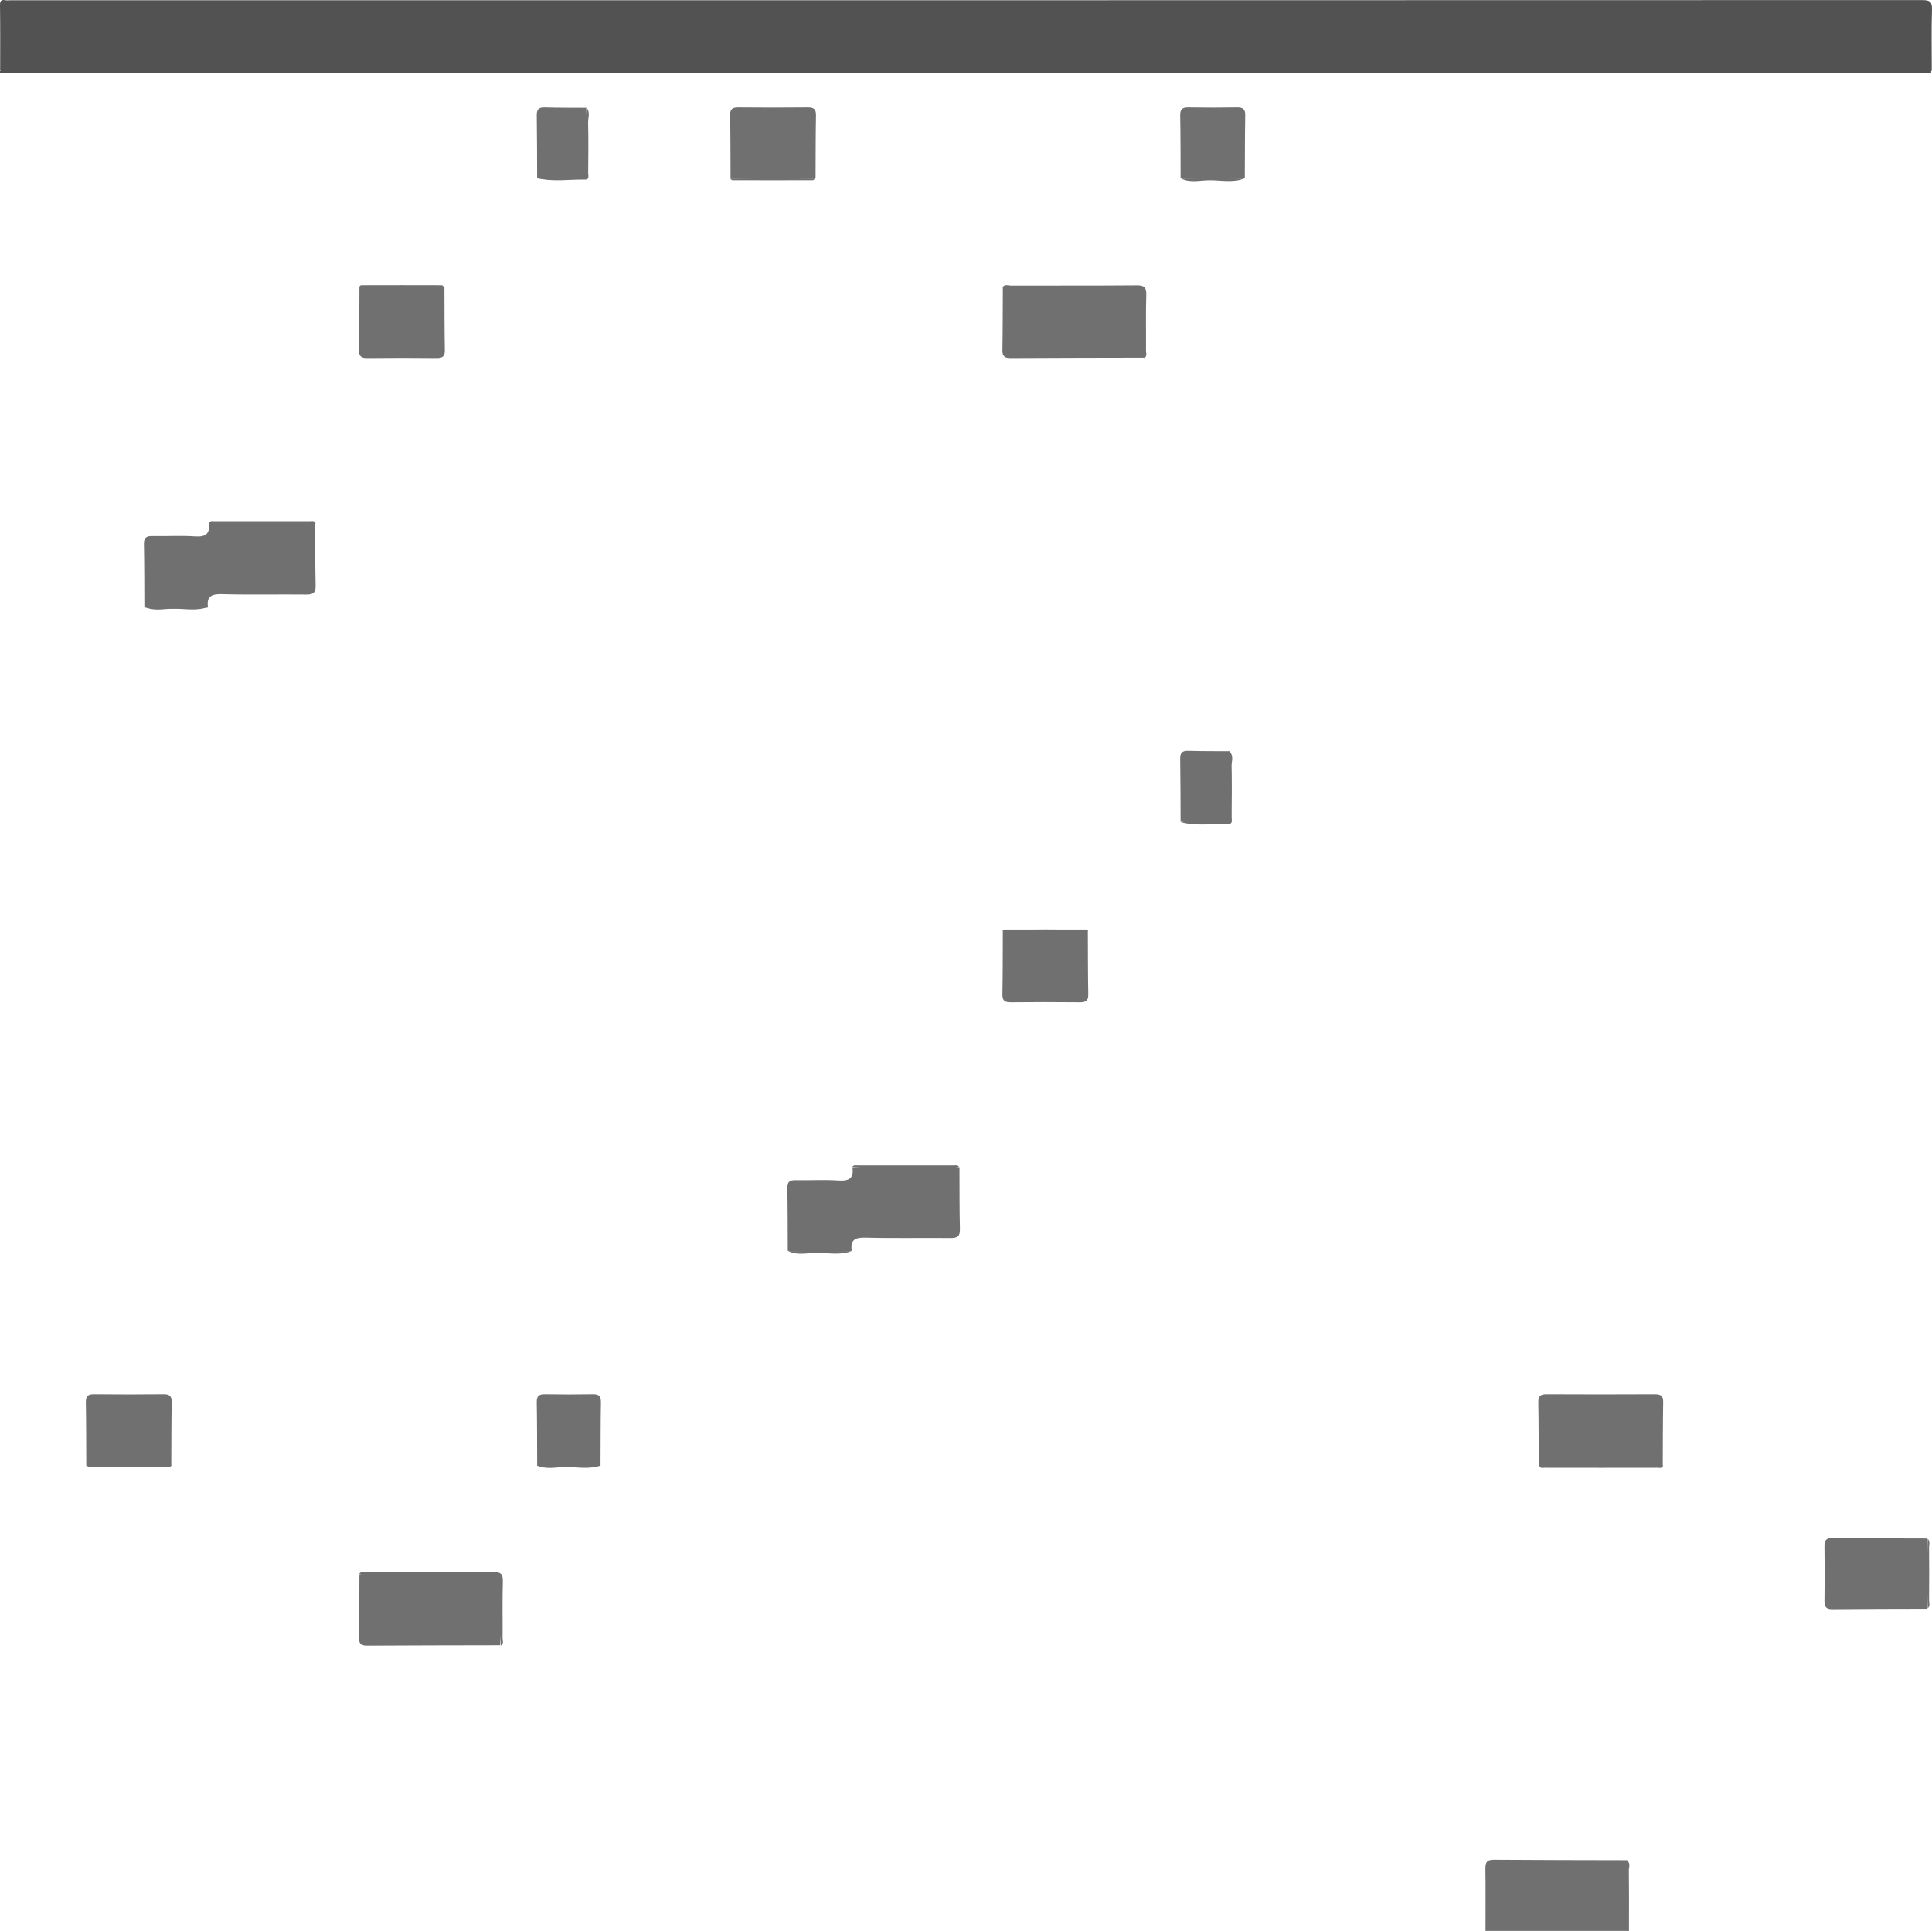 <svg width="2228" height="2227" xmlns="http://www.w3.org/2000/svg" xmlns:xlink="http://www.w3.org/1999/xlink" xml:space="preserve" overflow="hidden"><defs><clipPath id="clip0"><rect x="1086" y="124" width="2228" height="2227"/></clipPath></defs><g clip-path="url(#clip0)" transform="translate(-1086 -124)"><path d="M1086.17 205.547C1086.17 180.519 1086.38 155.492 1086 130.464 1085.93 125.199 1087.03 123.216 1092.36 124.276 1093.95 124.583 1095.66 124.31 1097.31 124.31 1832.41 124.31 2567.5 124.344 3302.59 124.105 3311.88 124.105 3314.28 126.156 3313.97 135.422 3313.22 158.774 3313.73 182.16 3313.73 205.547 3309.47 207.872 3304.83 206.71 3300.39 206.71 2566.78 206.778 1833.13 206.778 1099.52 206.71 1095.08 206.71 1090.44 207.838 1086.17 205.547Z" fill="#525252" fill-rule="evenodd"/><path d="M2799.11 2351C2799.11 2327.09 2799.31 2303.21 2799 2279.3 2798.93 2272.27 2800.48 2268.97 2808.46 2269 2859.83 2269.41 2911.24 2269.38 2962.65 2269.52 2964.3 2296.67 2964.65 2323.85 2962.48 2351L2799.11 2351Z" fill="#707070" fill-rule="evenodd"/><path d="M1086 206 3313 206 3313 208 1086 208 1086 206Z" fill="#525252" fill-rule="evenodd"/><path d="M2962 2351C2962.07 2324.01 2962.11 2297.02 2962.18 2270 2966.74 2272.95 2964.39 2277.43 2964.42 2281.13 2964.67 2304.42 2964.53 2327.71 2964.57 2351L2962 2351Z" fill="#707070" fill-rule="evenodd"/><path d="M1994.49 1566.73C1994.38 1542.55 1994.45 1518.41 1994 1494.23 1993.87 1487.12 1996.7 1485.1 2003.46 1485.2 2019.99 1485.55 2036.59 1484.49 2053.05 1485.58 2065.3 1486.4 2070.93 1482.91 2069 1470.36 2096.98 1468 2125.01 1469.68 2153.03 1469.44 2166.18 1469.34 2179.36 1468.07 2192.47 1470.36 2192.58 1494.13 2192.4 1517.9 2192.99 1541.63 2193.2 1549.94 2190.02 1551.95 2182.19 1551.89 2149.51 1551.54 2116.83 1552.33 2084.18 1551.44 2072 1551.1 2066.3 1554.14 2068.24 1566.69 2043.63 1568.44 2019.06 1568.44 1994.45 1566.69Z" fill="#707070" fill-rule="evenodd"/><path d="M1449.48 727.412C1449.58 751.409 1449.41 775.407 1449.99 799.37 1450.2 807.76 1447.04 809.797 1439.24 809.729 1406.73 809.383 1374.22 810.177 1341.75 809.279 1329.63 808.934 1323.96 812.007 1325.88 824.679 1301.41 826.44 1276.96 826.44 1252.49 824.679 1252.38 800.267 1252.45 775.89 1252 751.478 1251.87 744.296 1254.68 742.259 1261.41 742.363 1277.86 742.708 1294.37 741.638 1310.74 742.742 1322.93 743.571 1328.53 740.049 1326.61 727.377 1354.45 724.994 1382.32 726.686 1410.2 726.445 1423.28 726.341 1436.4 725.064 1449.44 727.377Z" fill="#707070" fill-rule="evenodd"/><path d="M2405.68 536.554C2354.23 536.657 2302.81 536.691 2251.36 537 2244.55 537.034 2241.9 534.942 2242 527.911 2242.42 503.698 2242.35 479.484 2242.48 455.271 2246.41 453.35 2250.57 454.276 2254.63 454.242 2301.47 454.173 2348.28 454.413 2395.12 454.002 2404.1 453.933 2407.44 455.923 2406.95 465.457 2405.72 489.122 2408.09 512.855 2405.68 536.554Z" fill="#707070" fill-rule="evenodd"/><path d="M1662.69 2021.55C1611.55 2021.66 1560.44 2021.69 1509.3 2022 1502.53 2022.03 1499.9 2019.94 1500 2012.88 1500.41 1988.68 1500.34 1964.47 1500.48 1940.27 1504.38 1938.35 1508.52 1939.28 1512.55 1939.24 1559.11 1939.17 1605.64 1939.41 1652.2 1939 1661.12 1938.93 1664.43 1940.92 1663.96 1950.45 1662.72 1974.11 1665.08 1997.83 1662.69 2021.52Z" fill="#707070" fill-rule="evenodd"/><path d="M2860.49 1814.63C2860.38 1790.11 2860.45 1765.6 2860 1741.12 2859.87 1733.87 2862.76 1731.97 2869.48 1732 2911.15 1732.21 2952.82 1732.21 2994.52 1732 3001.24 1732 3004.13 1733.84 3004 1741.12 3003.55 1765.63 3003.65 1790.11 3003.51 1814.63 2981.78 1816.99 2959.95 1815.6 2938.18 1815.56 2912.28 1815.49 2886.35 1817.02 2860.49 1814.63Z" fill="#707070" fill-rule="evenodd"/><path d="M3308.69 1979.52C3272.15 1979.62 3235.59 1979.62 3199.05 1980 3191.92 1980.07 3189.9 1977.35 3190 1970.56 3190.31 1949.52 3190.31 1928.48 3190 1907.44 3189.9 1900.65 3191.92 1897.93 3199.05 1898 3235.59 1898.38 3272.15 1898.35 3308.69 1898.48 3310.44 1925.52 3310.44 1952.52 3308.69 1979.55Z" fill="#707070" fill-rule="evenodd"/><path d="M1928.49 329.689C1928.38 305.454 1928.45 281.252 1928 257.017 1927.87 249.853 1930.72 247.933 1937.41 248.002 1964.15 248.276 1990.85 248.276 2017.59 248.002 2024.32 247.933 2027.13 249.887 2027 257.017 2026.55 281.218 2026.65 305.454 2026.52 329.689 1993.8 331.437 1961.13 331.437 1928.42 329.689Z" fill="#707070" fill-rule="evenodd"/><path d="M1185.49 1814.67C1185.38 1790.15 1185.45 1765.65 1185 1741.13 1184.87 1733.88 1187.72 1731.93 1194.41 1732 1221.15 1732.28 1247.85 1732.28 1274.59 1732 1281.32 1731.93 1284.13 1733.91 1284 1741.13 1283.55 1765.62 1283.65 1790.15 1283.51 1814.67 1250.8 1816.44 1218.13 1816.44 1185.42 1814.67Z" fill="#707070" fill-rule="evenodd"/><path d="M1598.52 455.311C1598.62 479.547 1598.55 503.748 1599 527.983 1599.13 535.148 1596.28 537.067 1589.59 536.998 1562.85 536.724 1536.15 536.724 1509.41 536.998 1502.68 537.067 1499.87 535.113 1500 527.983 1500.45 503.782 1500.35 479.547 1500.49 455.311 1533.2 453.563 1565.87 453.563 1598.58 455.311Z" fill="#707070" fill-rule="evenodd"/><path d="M2340.51 1197.33C2340.62 1221.85 2340.55 1246.35 2341 1270.87 2341.13 1278.13 2338.28 1280.07 2331.59 1280 2304.85 1279.72 2278.15 1279.72 2251.41 1280 2244.68 1280.07 2241.87 1278.09 2242 1270.87 2242.45 1246.38 2242.35 1221.85 2242.49 1197.33 2275.2 1195.56 2307.87 1195.56 2340.58 1197.33Z" fill="#707070" fill-rule="evenodd"/><path d="M2447.49 329.689C2447.39 305.454 2447.46 281.254 2447 257.053 2446.87 249.923 2449.71 247.901 2456.5 248.003 2475.17 248.312 2493.84 248.312 2512.5 248.003 2519.29 247.901 2522.13 249.889 2522 257.053 2521.58 281.254 2521.65 305.489 2521.51 329.689 2496.81 331.437 2472.15 331.437 2447.46 329.689Z" fill="#707070" fill-rule="evenodd"/><path d="M1705.48 1814.67C1705.38 1790.15 1705.45 1765.65 1705 1741.16 1704.87 1733.95 1707.67 1731.9 1714.37 1732 1732.79 1732.32 1751.21 1732.32 1769.63 1732 1776.33 1731.9 1779.13 1733.91 1779 1741.16 1778.59 1765.65 1778.65 1790.18 1778.52 1814.67 1754.15 1816.44 1729.82 1816.44 1705.45 1814.67Z" fill="#707070" fill-rule="evenodd"/><path d="M1705.45 329.776C1705.34 305.621 1705.38 281.431 1705 257.275 1704.9 250.413 1707.15 247.805 1714.12 248.011 1729.99 248.492 1745.89 248.354 1761.8 248.457 1764.15 273.71 1762.21 298.998 1762.85 324.252 1762.99 328.849 1761.18 331.011 1756.47 330.84 1739.48 330.188 1722.41 332.178 1705.45 329.776Z" fill="#707070" fill-rule="evenodd"/><path d="M2447.46 1071.78C2447.35 1047.62 2447.39 1023.43 2447 999.275 2446.9 992.413 2449.19 989.805 2456.27 990.011 2472.42 990.492 2488.6 990.354 2504.78 990.457 2507.17 1015.71 2505.19 1041 2505.85 1066.25 2505.99 1070.85 2504.15 1073.01 2499.36 1072.84 2482.07 1072.19 2464.71 1074.18 2447.46 1071.78Z" fill="#707070" fill-rule="evenodd"/><path d="M2405.41 537C2405.34 514.391 2404.89 491.781 2405.41 469.172 2405.65 458.948 2401.89 455.655 2391.77 455.689 2341.83 455.998 2291.93 455.723 2242 455.689 2244.51 451.4 2248.68 453.528 2251.99 453.528 2300.3 453.356 2348.62 453.63 2396.9 453.219 2405.54 453.15 2408.16 455.38 2407.89 464.129 2407.23 485.503 2407.75 506.912 2407.58 528.286 2407.58 531.202 2409.44 534.976 2405.37 537Z" fill="#707070" fill-rule="evenodd"/><path d="M1663.41 2022C1663.34 1999.12 1662.89 1976.24 1663.41 1953.36 1663.65 1943.02 1659.89 1939.69 1649.77 1939.72 1599.83 1940.03 1549.93 1939.76 1500 1939.72 1502.51 1935.38 1506.68 1937.53 1509.99 1937.53 1558.3 1937.36 1606.62 1937.64 1654.9 1937.22 1663.54 1937.15 1666.16 1939.41 1665.89 1948.26 1665.23 1969.89 1665.75 1991.55 1665.58 2013.18 1665.58 2016.13 1667.44 2019.95 1663.37 2022Z" fill="#707070" fill-rule="evenodd"/><path d="M2861 1814C2908.66 1814 2956.34 1814 3004 1814 3002.8 1818.05 3000.01 1816.83 2997.77 1816.83 2954.24 1816.92 2910.76 1816.92 2867.23 1816.83 2864.99 1816.83 2862.17 1818.05 2861 1814Z" fill="#707070" fill-rule="evenodd"/><path d="M2448 1072.28C2462.66 1072.21 2477.33 1071.8 2491.95 1072.21 2500.94 1072.45 2504.2 1068.95 2504.07 1059.96 2503.73 1036.97 2504.07 1013.99 2504.13 991 2509.07 996.215 2506.11 1002.63 2506.24 1008.36 2506.68 1027.68 2506.48 1046.99 2506.31 1066.34 2506.31 1069.23 2507.94 1074.3 2503.11 1074.2 2484.74 1073.79 2466.2 1077.25 2448 1072.31Z" fill="#707070" fill-rule="evenodd"/><path d="M1705 329.279C1719.91 329.21 1734.82 328.799 1749.7 329.21 1758.83 329.45 1762.15 325.951 1762.02 316.962 1761.67 293.974 1762.02 270.987 1762.09 248 1767.1 253.215 1764.09 259.631 1764.23 265.36 1764.68 284.677 1764.47 303.993 1764.3 323.343 1764.3 326.225 1765.96 331.303 1761.05 331.2 1742.36 330.788 1723.51 334.254 1705 329.313Z" fill="#707070" fill-rule="evenodd"/><path d="M2192 1470C2150.99 1470 2110.01 1470 2069 1470 2070.17 1467.3 2072.99 1468.11 2075.22 1468.11 2112.07 1468.06 2148.93 1468.06 2185.74 1468.11 2187.98 1468.11 2190.8 1467.33 2191.97 1470Z" fill="#707070" fill-rule="evenodd"/><path d="M1450 728C1408.99 728 1368.01 728 1327 728 1328.17 723.954 1330.99 725.172 1333.22 725.172 1370.07 725.085 1406.93 725.085 1443.74 725.172 1445.98 725.172 1448.8 723.997 1449.97 728Z" fill="#707070" fill-rule="evenodd"/><path d="M1598 455C1565.32 455 1532.68 455 1500 455 1500.86 454.314 1501.68 453.073 1502.54 453.073 1533.5 452.976 1564.5 452.976 1595.46 453.073 1596.32 453.073 1597.14 454.347 1598 455Z" fill="#707070" fill-rule="evenodd"/><path d="M1928 330C1960.68 330 1993.32 330 2026 330 2025.14 330.686 2024.32 331.927 2023.46 331.927 1992.5 332.024 1961.5 332.024 1930.54 331.927 1929.68 331.927 1928.86 330.653 1928 330Z" fill="#707070" fill-rule="evenodd"/><path d="M1186 1814C1218.68 1814 1251.32 1814 1284 1814 1283.14 1814.69 1282.32 1815.93 1281.46 1815.93 1250.5 1816.02 1219.5 1816.02 1188.54 1815.93 1187.68 1815.93 1186.86 1814.65 1186 1814Z" fill="#707070" fill-rule="evenodd"/><path d="M2341 1198C2307.99 1198 2275.01 1198 2242 1198 2242.87 1197.31 2243.7 1196.07 2244.56 1196.07 2275.84 1195.98 2307.16 1195.98 2338.44 1196.07 2339.3 1196.07 2340.13 1197.35 2341 1198Z" fill="#707070" fill-rule="evenodd"/><path d="M3309 1979C3309 1952.32 3309 1925.68 3309 1899 3312.21 1901.45 3310.59 1905.53 3310.62 1908.75 3310.8 1928.91 3310.8 1949.06 3310.62 1969.25 3310.59 1972.47 3312.21 1976.55 3309 1979Z" fill="#707070" fill-rule="evenodd"/><path d="M2448 330C2472.34 330 2496.66 330 2521 330 2507.85 335.042 2494.2 331.955 2480.85 331.989 2469.95 332.024 2458.62 335.247 2448 330Z" fill="#707070" fill-rule="evenodd"/><path d="M1705 1814C1729.68 1814 1754.32 1814 1779 1814 1765.67 1819.04 1751.83 1815.95 1738.3 1815.99 1727.26 1816.02 1715.76 1819.25 1705 1814Z" fill="#707070" fill-rule="evenodd"/><path d="M1253 824C1277.34 824 1301.66 824 1326 824 1312.85 829.042 1299.2 825.955 1285.85 825.989 1274.95 826.024 1263.62 829.247 1253 824Z" fill="#707070" fill-rule="evenodd"/><path d="M1995 1567C2019.34 1567 2043.66 1567 2068 1567 2054.85 1572.04 2041.2 1568.95 2027.85 1568.99 2016.95 1569.02 2005.62 1572.25 1995 1567Z" fill="#707070" fill-rule="evenodd"/></g></svg>